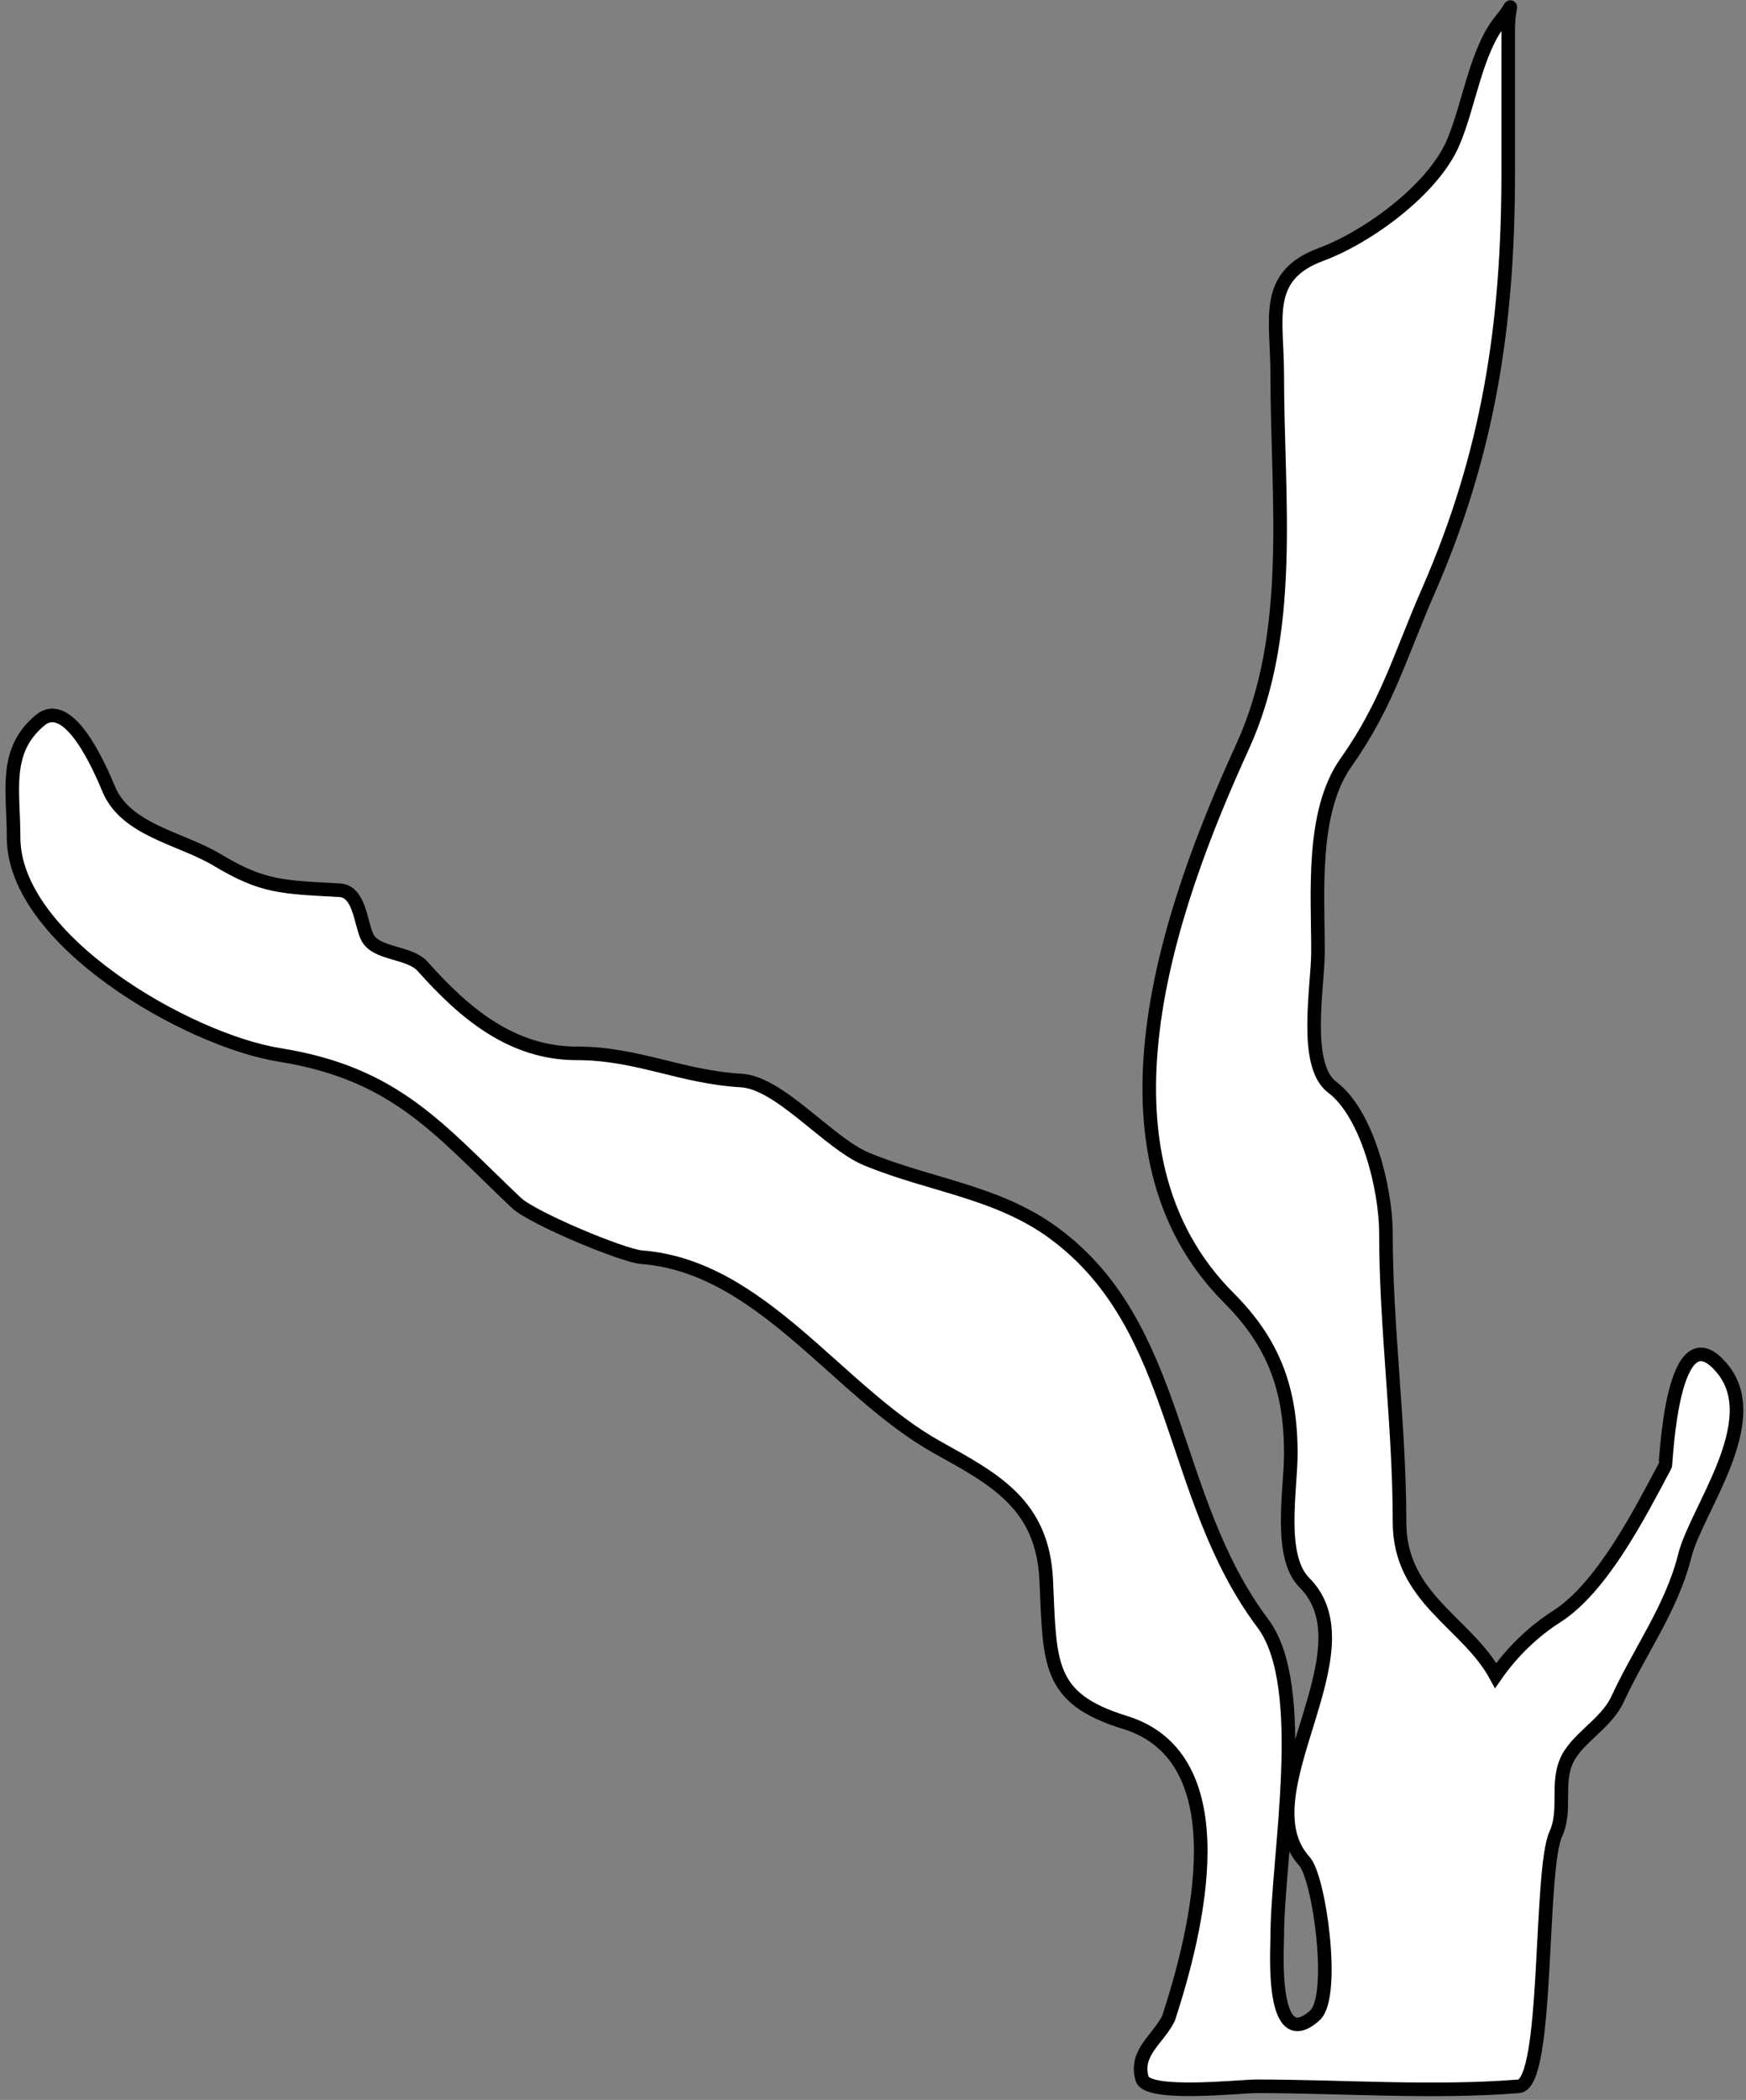 <svg width="257" height="309" viewBox="0 0 257 309" fill="none" xmlns="http://www.w3.org/2000/svg">
<rect x="0" y="0" width="257" height="309" fill="#808080" stroke="none"/>
<path d="M172 297C176.161 284.257 182.625 258.697 165.555 253.445C154.088 249.916 154.554 244.744 154 232.556C153.492 221.392 146.466 217.704 138 213C123.299 204.833 112.097 186.358 94.444 185C91.651 184.785 78.348 179.225 76 177C64.532 166.136 58.301 157.973 41.111 155.222C27.647 153.068 2 138.359 2 123.222C2 116.33 0.495 110.495 5.889 106C10.234 102.379 14.855 113.384 15.974 116.05L16 116.111C18.559 122.206 26.599 123.315 32 126.556C38.696 130.573 41.469 130.526 50 131C52.888 131.161 53.055 135.653 54 137.778C55.215 140.512 60.213 139.963 62.222 142.222C68.45 149.229 75.421 155 84.889 155C93.825 155 100.196 158.476 109.111 159C114.799 159.335 121.959 168.24 127.555 170.556C136.95 174.443 146.81 175.341 155.111 181.445C173.95 195.297 171.86 220.184 185.889 238.889C192.871 248.199 188 273.198 188 285C188 286.92 186.993 302.462 193.555 296.556C196.609 293.808 194.226 276.338 192 273.889C183.034 264.027 202.152 243.041 192 232.889C188.103 228.993 190 219.212 190 213.889C190 204.516 187.537 197.648 180.889 191C159.477 169.589 171.848 134.041 182.889 109.889C190.61 92.999 188 73.516 188 55C188 46.884 185.882 40.616 194.444 37.444C201.324 34.897 210.931 27.901 213.889 21C216.281 15.417 217.249 7.39 221 2.889C223.166 0.289 222 0.082 222 4.556V25.445C222 47.969 219.056 66.807 210.222 87C206.039 96.561 204.212 103.578 198.111 112.222C192.981 119.49 194 131.44 194 140C194 145.211 191.768 156.743 196.111 160C201.27 163.869 204 174.958 204 181.445C204 195.514 206 209.583 206 224C206 235.203 215.929 238.769 220.157 246.547C222.58 243.058 225.726 240.043 229.111 237.889C235.862 233.593 241.431 222.567 245.111 215.667C245.247 215.411 246.059 192.282 253.555 201.445C259.883 209.178 249.672 222.198 248 228.889C246.065 236.626 241.404 242.865 238.111 250C236.326 253.868 231.833 255.833 230.444 259.445C229.149 262.812 230.547 266.485 229 269.889C226.54 275.301 228.011 306.644 223.555 307C210.843 308.017 197.644 307 184.889 307C182.503 307 168.865 308.53 168.111 305.889C167.003 302.013 170.414 300.172 172 297Z" fill="white" stroke="black" stroke-width="2" stroke-linecap="round"/>
</svg>
